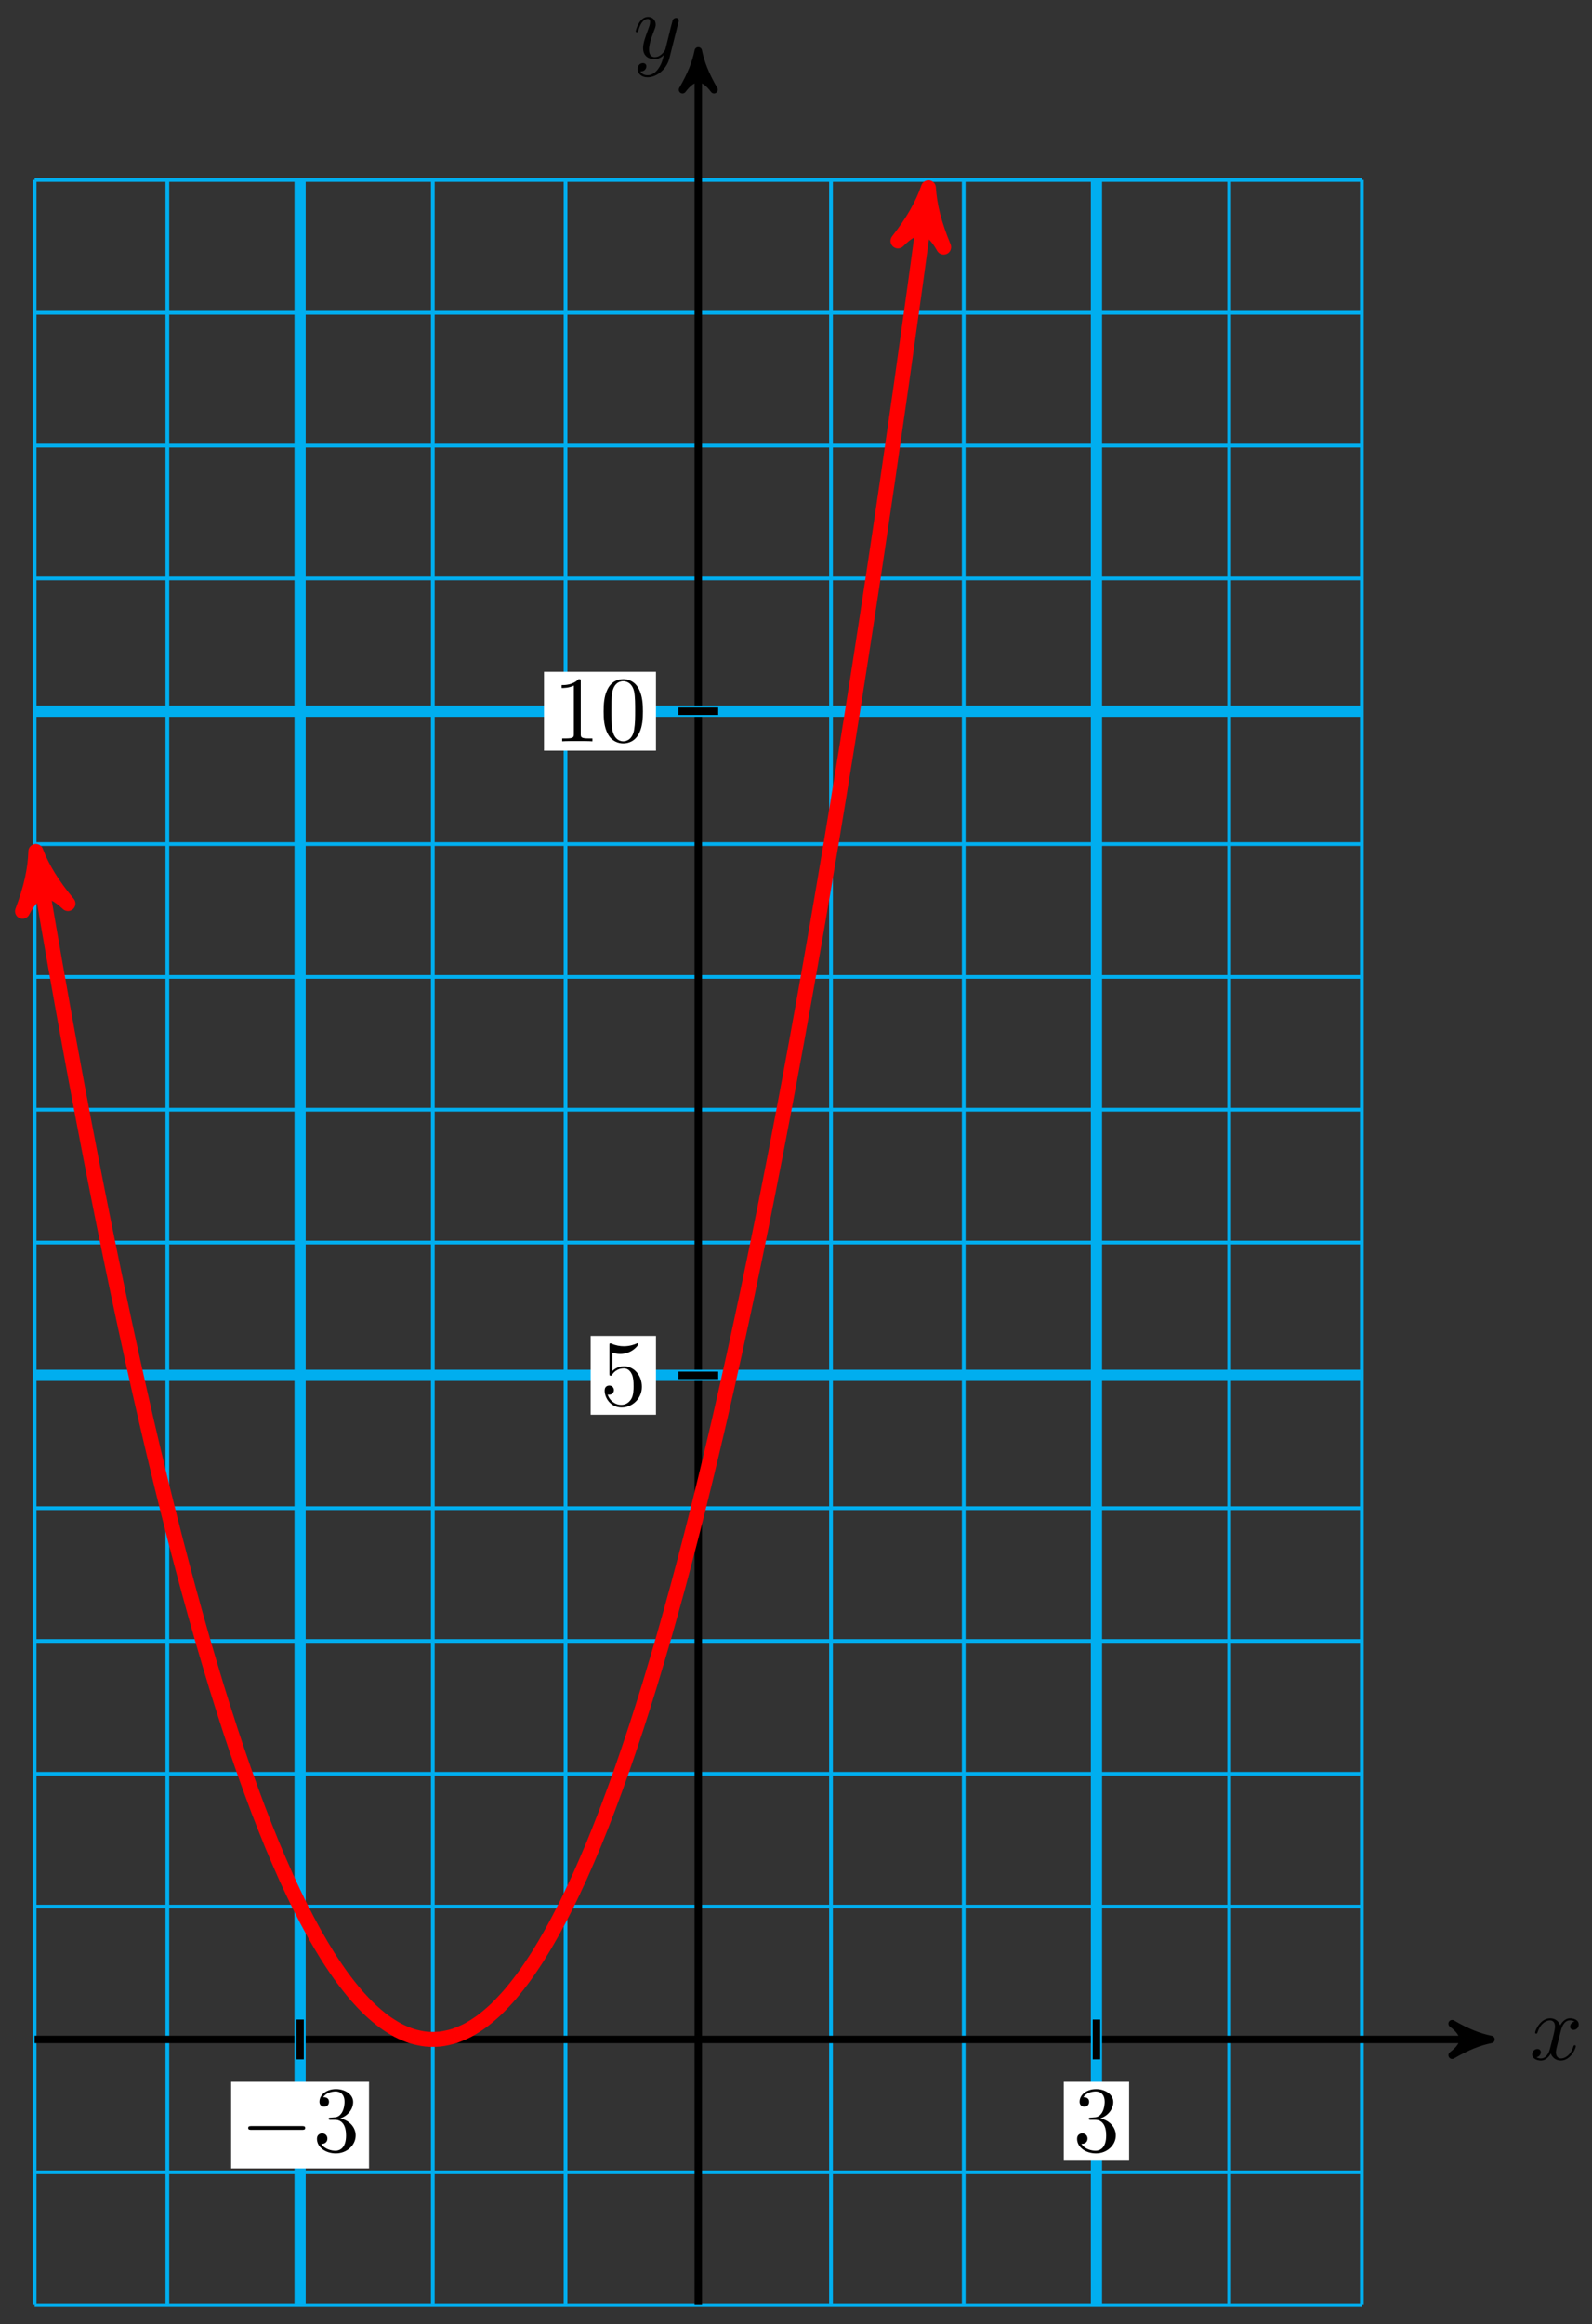 <svg xmlns="http://www.w3.org/2000/svg" xmlns:xlink="http://www.w3.org/1999/xlink" version="1.1" width="170" height="248" viewBox="0 0 170 248">
<rect x="0" y="0" width="170" height="248" fill="#333333" stroke="none"/>
<defs>
<path id="font_1_1" d="M.334 .302C.34 .328 .363 .42 .433 .42 .438 .42 .462 .42 .483 .407 .455 .402 .435 .377 .435 .353 .435 .337 .446 .318 .473 .318 .495 .318 .527 .336 .527 .376 .527 .428 .468 .442 .434 .442 .376 .442 .341 .389 .329 .366 .304 .432 .25 .442 .221 .442 .117 .442 .06 .313 .06 .288 .06 .278 .07 .278 .072 .278 .08 .278 .083 .28 .085 .289 .119 .395 .185 .42 .219 .42 .238 .42 .273 .411 .273 .353 .273 .322 .256 .255 .219 .115 .203 .053 .168 .011 .124 .011 .118 .011 .095 .011 .074 .024 .099 .029 .121 .05 .121 .078 .121 .105 .099 .113 .084 .113 .054 .113 .029 .087 .029 .055 .029 .009 .079-.011 .123-.011 .189-.011 .225 .059 .228 .065 .24 .028 .276-.011 .336-.011 .439-.011 .496 .118 .496 .143 .496 .153 .487 .153 .484 .153 .475 .153 .473 .149 .471 .142 .438 .035 .37 .011 .338 .011 .299 .011 .283 .043 .283 .077 .283 .099 .289 .121 .3 .165L.334 .302Z"/>
<path id="font_1_2" d="M.486 .381C.49 .395 .49 .397 .49 .404 .49 .422 .476 .431 .461 .431 .451 .431 .435 .425 .426 .41 .424 .405 .416 .374 .412 .356 .405 .33 .398 .303 .392 .276L.347 .096C.343 .081 .3 .011 .234 .011 .183 .011 .172 .055 .172 .092 .172 .138 .189 .2 .223 .288 .239 .329 .243 .34 .243 .36 .243 .405 .211 .442 .161 .442 .066 .442 .029 .297 .029 .288 .029 .278 .039 .278 .041 .278 .051 .278 .052 .28 .057 .296 .084 .39 .124 .42 .158 .42 .166 .42 .183 .42 .183 .388 .183 .363 .173 .337 .166 .318 .126 .212 .108 .155 .108 .108 .108 .019 .171-.011 .23-.011 .269-.011 .303 .006 .331 .034 .318-.018 .306-.067 .266-.12 .24-.154 .202-.183 .156-.183 .142-.183 .097-.18 .08-.141 .096-.141 .109-.141 .123-.129 .133-.12 .143-.107 .143-.088 .143-.057 .116-.053 .106-.053 .083-.053 .05-.069 .05-.118 .05-.168 .094-.205 .156-.205 .259-.205 .362-.114 .39-.001L.486 .381Z"/>
<path id="font_2_1" d="M.659 .23C.676 .23 .694 .23 .694 .25 .694 .27 .676 .27 .659 .27H.118C.101 .27 .083 .27 .083 .25 .083 .23 .101 .23 .118 .23H.659Z"/>
<path id="font_3_3" d="M.29 .352C.372 .379 .43 .449 .43 .528 .43 .61 .342 .666 .246 .666 .145 .666 .069 .606 .069 .53 .069 .497 .091 .478 .12 .478 .151 .478 .171 .5 .171 .529 .171 .579 .124 .579 .109 .579 .14 .628 .206 .641 .242 .641 .283 .641 .338 .619 .338 .529 .338 .517 .336 .459 .31 .415 .28 .367 .246 .364 .221 .363 .213 .362 .189 .36 .182 .36 .174 .359 .167 .358 .167 .348 .167 .337 .174 .337 .191 .337H.235C.317 .337 .354 .269 .354 .17 .354 .034 .285 .006 .241 .006 .198 .006 .123 .022 .088 .081 .123 .076 .154 .098 .154 .136 .154 .172 .127 .192 .098 .192 .074 .192 .042 .178 .042 .134 .042 .043 .135-.022 .244-.022 .366-.022 .457 .068 .457 .17 .457 .253 .394 .331 .29 .352Z"/>
<path id="font_3_4" d="M.449 .2C.449 .319 .367 .419 .259 .419 .211 .419 .168 .403 .132 .368V.564C.152 .558 .185 .551 .217 .551 .34 .551 .41 .642 .41 .655 .41 .661 .407 .666 .4 .666 .399 .666 .397 .666 .392 .663 .372 .654 .323 .634 .256 .634 .216 .634 .17 .641 .123 .662 .115 .665 .113 .665 .111 .665 .101 .665 .101 .657 .101 .641V.344C.101 .326 .101 .318 .115 .318 .122 .318 .124 .321 .128 .327 .139 .343 .176 .397 .257 .397 .309 .397 .334 .351 .342 .333 .358 .296 .36 .257 .36 .207 .36 .172 .36 .112 .336 .07 .312 .031 .275 .006 .229 .006 .156 .006 .099 .058 .082 .117 .085 .116 .088 .115 .099 .115 .132 .115 .149 .14 .149 .164 .149 .188 .132 .213 .099 .213 .085 .213 .05 .206 .05 .16 .05 .074 .119-.022 .231-.022 .347-.022 .449 .073 .449 .2Z"/>
<path id="font_3_2" d="M.294 .64C.294 .664 .294 .666 .271 .666 .209 .602 .121 .602 .089 .602V.571C.109 .571 .168 .571 .22 .597V.079C.22 .043 .217 .031 .127 .031H.095V0C.13 .003 .217 .003 .257 .003 .297 .003 .384 .003 .419 0V.031H.387C.297 .031 .294 .042 .294 .079V.64Z"/>
<path id="font_3_1" d="M.46 .32C.46 .4 .455 .48 .42 .554 .374 .65 .292 .666 .25 .666 .19 .666 .117 .64 .076 .547 .044 .478 .039 .4 .039 .32 .039 .245 .043 .155 .084 .079 .127-.002 .2-.022 .249-.022 .303-.022 .379-.001 .423 .094 .455 .163 .46 .241 .46 .32M.249-0C.21-0 .151 .025 .133 .121 .122 .181 .122 .273 .122 .332 .122 .396 .122 .462 .13 .516 .149 .635 .224 .644 .249 .644 .282 .644 .348 .626 .367 .527 .377 .471 .377 .395 .377 .332 .377 .257 .377 .189 .366 .125 .351 .03 .294-0 .249-0Z"/>
</defs>
<path transform="matrix(1,0,0,-1,74.564,217.632)" stroke-width=".399" stroke-linecap="butt" stroke-miterlimit="10" stroke-linejoin="miter" fill="none" stroke="#00aeef" d="M-70.867-28.347H70.867M-70.867-14.173H70.867M-70.867 0H70.867M-70.867 14.173H70.867M-70.867 28.347H70.867M-70.867 42.52H70.867M-70.867 56.694H70.867M-70.867 70.867H70.867M-70.867 85.04H70.867M-70.867 99.214H70.867M-70.867 113.387H70.867M-70.867 127.561H70.867M-70.867 141.734H70.867M-70.867 155.907H70.867M-70.867 170.081H70.867M-70.867 184.254H70.867M-70.867 198.423H70.867M-70.867-28.347V198.428M-56.694-28.347V198.428M-42.52-28.347V198.428M-28.347-28.347V198.428M-14.173-28.347V198.428M0-28.347V198.428M14.173-28.347V198.428M28.347-28.347V198.428M42.52-28.347V198.428M56.694-28.347V198.428M70.862-28.347V198.428M70.867 198.428"/>
<path transform="matrix(1,0,0,-1,74.564,217.632)" stroke-width=".797" stroke-linecap="butt" stroke-miterlimit="10" stroke-linejoin="miter" fill="none" stroke="#000000" d="M-70.867 0H83.606"/>
<path transform="matrix(1,0,0,-1,158.175,217.632)" d="M1.036 0C-.259 .259-1.554 .777-3.108 1.684-1.554 .518-1.554-.518-3.108-1.684-1.554-.777-.259-.259 1.036 0Z"/>
<path transform="matrix(1,0,0,-1,158.175,217.632)" stroke-width=".797" stroke-linecap="butt" stroke-linejoin="round" fill="none" stroke="#000000" d="M1.036 0C-.259 .259-1.554 .777-3.108 1.684-1.554 .518-1.554-.518-3.108-1.684-1.554-.777-.259-.259 1.036 0Z"/>
<use data-text="x" xlink:href="#font_1_1" transform="matrix(9.963,0,0,-9.963,163.329,219.777)"/>
<path transform="matrix(1,0,0,-1,74.564,217.632)" stroke-width=".797" stroke-linecap="butt" stroke-miterlimit="10" stroke-linejoin="miter" fill="none" stroke="#000000" d="M0-28.347V211.166"/>
<path transform="matrix(0,-1,-1,-0,74.564,6.466)" d="M1.036 0C-.259 .259-1.554 .777-3.108 1.684-1.554 .518-1.554-.518-3.108-1.684-1.554-.777-.259-.259 1.036 0Z"/>
<path transform="matrix(0,-1,-1,-0,74.564,6.466)" stroke-width=".797" stroke-linecap="butt" stroke-linejoin="round" fill="none" stroke="#000000" d="M1.036 0C-.259 .259-1.554 .777-3.108 1.684-1.554 .518-1.554-.518-3.108-1.684-1.554-.777-.259-.259 1.036 0Z"/>
<use data-text="y" xlink:href="#font_1_2" transform="matrix(9.963,0,0,-9.963,67.595,6.207)"/>
<path transform="matrix(1,0,0,-1,74.564,217.632)" stroke-width="1.196" stroke-linecap="butt" stroke-miterlimit="10" stroke-linejoin="miter" fill="none" stroke="#00aeef" d="M-42.52-28.347V198.428"/>
<path transform="matrix(1,0,0,-1,74.564,217.632)" stroke-width=".797" stroke-linecap="butt" stroke-miterlimit="10" stroke-linejoin="miter" fill="none" stroke="#000000" d="M-42.52 2.126V-2.126"/>
<path transform="matrix(1,0,0,-1,74.564,217.632)" d="M-49.882-13.76H-35.159V-4.517H-49.882Z" fill="#ffffff"/>
<use data-text="&#x2212;" xlink:href="#font_2_1" transform="matrix(9.963,0,0,-9.963,25.676,229.566)"/>
<use data-text="3" xlink:href="#font_3_3" transform="matrix(9.963,0,0,-9.963,33.426,229.566)"/>
<path transform="matrix(1,0,0,-1,74.564,217.632)" stroke-width="1.196" stroke-linecap="butt" stroke-miterlimit="10" stroke-linejoin="miter" fill="none" stroke="#00aeef" d="M42.52-28.347V198.428"/>
<path transform="matrix(1,0,0,-1,74.564,217.632)" stroke-width=".797" stroke-linecap="butt" stroke-miterlimit="10" stroke-linejoin="miter" fill="none" stroke="#000000" d="M42.52 2.126V-2.126"/>
<path transform="matrix(1,0,0,-1,74.564,217.632)" d="M39.033-12.93H46.007V-4.517H39.033Z" fill="#ffffff"/>
<use data-text="3" xlink:href="#font_3_3" transform="matrix(9.963,0,0,-9.963,114.597,229.566)"/>
<path transform="matrix(1,0,0,-1,74.564,217.632)" stroke-width="1.196" stroke-linecap="butt" stroke-miterlimit="10" stroke-linejoin="miter" fill="none" stroke="#00aeef" d="M-70.867 70.867H70.867"/>
<path transform="matrix(1,0,0,-1,74.564,217.632)" stroke-width=".797" stroke-linecap="butt" stroke-miterlimit="10" stroke-linejoin="miter" fill="none" stroke="#000000" d="M2.126 70.867H-2.126"/>
<path transform="matrix(1,0,0,-1,74.564,217.632)" d="M-11.491 66.661H-4.517V75.073H-11.491Z" fill="#ffffff"/>
<use data-text="5" xlink:href="#font_3_4" transform="matrix(9.963,0,0,-9.963,64.069,149.975)"/>
<path transform="matrix(1,0,0,-1,74.564,217.632)" stroke-width="1.196" stroke-linecap="butt" stroke-miterlimit="10" stroke-linejoin="miter" fill="none" stroke="#00aeef" d="M-70.867 141.734H70.867"/>
<path transform="matrix(1,0,0,-1,74.564,217.632)" stroke-width=".797" stroke-linecap="butt" stroke-miterlimit="10" stroke-linejoin="miter" fill="none" stroke="#000000" d="M2.126 141.734H-2.126"/>
<path transform="matrix(1,0,0,-1,74.564,217.632)" d="M-16.473 137.528H-4.517V145.941H-16.473Z" fill="#ffffff"/>
<use data-text="1" xlink:href="#font_3_2" transform="matrix(9.963,0,0,-9.963,59.087,79.108)"/>
<use data-text="0" xlink:href="#font_3_1" transform="matrix(9.963,0,0,-9.963,64.069,79.108)"/>
<path transform="matrix(1,0,0,-1,74.564,217.632)" stroke-width="1.594" stroke-linecap="butt" stroke-miterlimit="10" stroke-linejoin="miter" fill="none" stroke="#ff0000" d="M-70.483 125.282C-69.788 121.159-69.788 121.159-69.374 118.76-68.96 116.362-68.295 112.586-67.881 110.275-67.467 107.964-66.803 104.327-66.388 102.103-65.974 99.88-65.31 96.383-64.895 94.247-64.481 92.11-63.817 88.754-63.402 86.705-62.988 84.655-62.324 81.439-61.91 79.477-61.495 77.515-60.831 74.439-60.417 72.564-60.002 70.689-59.338 67.753-58.924 65.965-58.51 64.178-57.845 61.381-57.431 59.681-57.017 57.981-56.352 55.324-55.938 53.711-55.524 52.098-54.859 49.582-54.445 48.056-54.031 46.53-53.366 44.154-52.952 42.715-52.538 41.277-51.874 39.04-51.459 37.689-51.045 36.338-50.381 34.241-49.966 32.978-49.552 31.714-48.888 29.757-48.473 28.58-48.059 27.404-47.395 25.587-46.981 24.498-46.566 23.408-45.902 21.731-45.488 20.729-45.073 19.727-44.409 18.19-43.995 17.276-43.58 16.361-42.916 14.964-42.502 14.137-42.088 13.309-41.423 12.052-41.009 11.312-40.595 10.572-39.93 9.455-39.516 8.802-39.102 8.149-38.437 7.172-38.023 6.606-37.609 6.04-36.944 5.203-36.53 4.725-36.116 4.246-35.452 3.549-35.037 3.158-34.623 2.767-33.959 2.21-33.544 1.906-33.13 1.602-32.466 1.185-32.051 .968-31.637 .752-30.973 .474-30.559 .345-30.144 .216-29.48 .078-29.066 .036-28.651-.006-27.987-.003-27.573 .042-27.159 .087-26.494 .23-26.08 .362-25.666 .495-25.001 .777-24.587 .997-24.173 1.217-23.508 1.64-23.094 1.947-22.68 2.254-22.015 2.816-21.601 3.21-21.187 3.605-20.523 4.307-20.108 4.789-19.694 5.27-19.03 6.112-18.615 6.681-18.201 7.25-17.537 8.233-17.122 8.889-16.708 9.545-16.044 10.667-15.63 11.411-15.215 12.154-14.551 13.416-14.137 14.247-13.722 15.078-13.058 16.48-12.644 17.398-12.229 18.316-11.565 19.858-11.151 20.863-10.737 21.868-10.072 23.55-9.658 24.643-9.244 25.735-8.579 27.557-8.165 28.737-7.751 29.917-7.086 31.879-6.672 33.146-6.258 34.413-5.593 36.515-5.179 37.869-4.765 39.224-4.101 41.466-3.686 42.907-3.272 44.349-2.608 46.73-2.193 48.259-1.779 49.788-1.115 52.31-.7 53.926-.286 55.542 .378 58.204 .792 59.907 1.207 61.611 1.871 64.412 2.285 66.203 2.7 67.994 3.364 70.935 3.778 72.813 4.192 74.691 4.857 77.773 5.271 79.738 5.685 81.704 6.35 84.925 6.764 86.978 7.178 89.03 7.843 92.392 8.257 94.531 8.671 96.671 9.336 100.173 9.75 102.4 10.164 104.627 10.828 108.268 11.243 110.582 11.657 112.897 12.321 116.678 12.736 119.08 13.15 121.481 13.814 125.403 14.229 127.892 14.643 130.38 15.307 134.442 15.721 137.018 16.136 139.594 16.8 143.795 17.214 146.459 17.629 149.122 18.293 153.463 18.707 156.214 19.122 158.965 19.786 163.446 20.2 166.284 20.614 169.122 21.279 173.743 21.693 176.668 22.107 179.593 22.772 184.355 23.186 187.367 23.6 190.38 24.679 198.38 24.37 196.09"/>
<path transform="matrix(-.166,-.986,-.986,.166,4.077,92.35)" d="M1.514 0C-.379 .379-2.271 1.136-4.543 2.461-2.271 .757-2.271-.757-4.543-2.461-2.271-1.136-.379-.379 1.514 0Z" fill="#ff0000"/>
<path transform="matrix(-.166,-.986,-.986,.166,4.077,92.35)" stroke-width="1.594" stroke-linecap="butt" stroke-linejoin="round" fill="none" stroke="#ff0000" d="M1.514 0C-.379 .379-2.271 1.136-4.543 2.461-2.271 .757-2.271-.757-4.543-2.461-2.271-1.136-.379-.379 1.514 0Z"/>
<path transform="matrix(.134,-.991,-.991,-.134,98.936,21.542)" d="M1.514 0C-.379 .379-2.271 1.136-4.543 2.461-2.271 .757-2.271-.757-4.543-2.461-2.271-1.136-.379-.379 1.514 0Z" fill="#ff0000"/>
<path transform="matrix(.134,-.991,-.991,-.134,98.936,21.542)" stroke-width="1.594" stroke-linecap="butt" stroke-linejoin="round" fill="none" stroke="#ff0000" d="M1.514 0C-.379 .379-2.271 1.136-4.543 2.461-2.271 .757-2.271-.757-4.543-2.461-2.271-1.136-.379-.379 1.514 0Z"/>
</svg>
